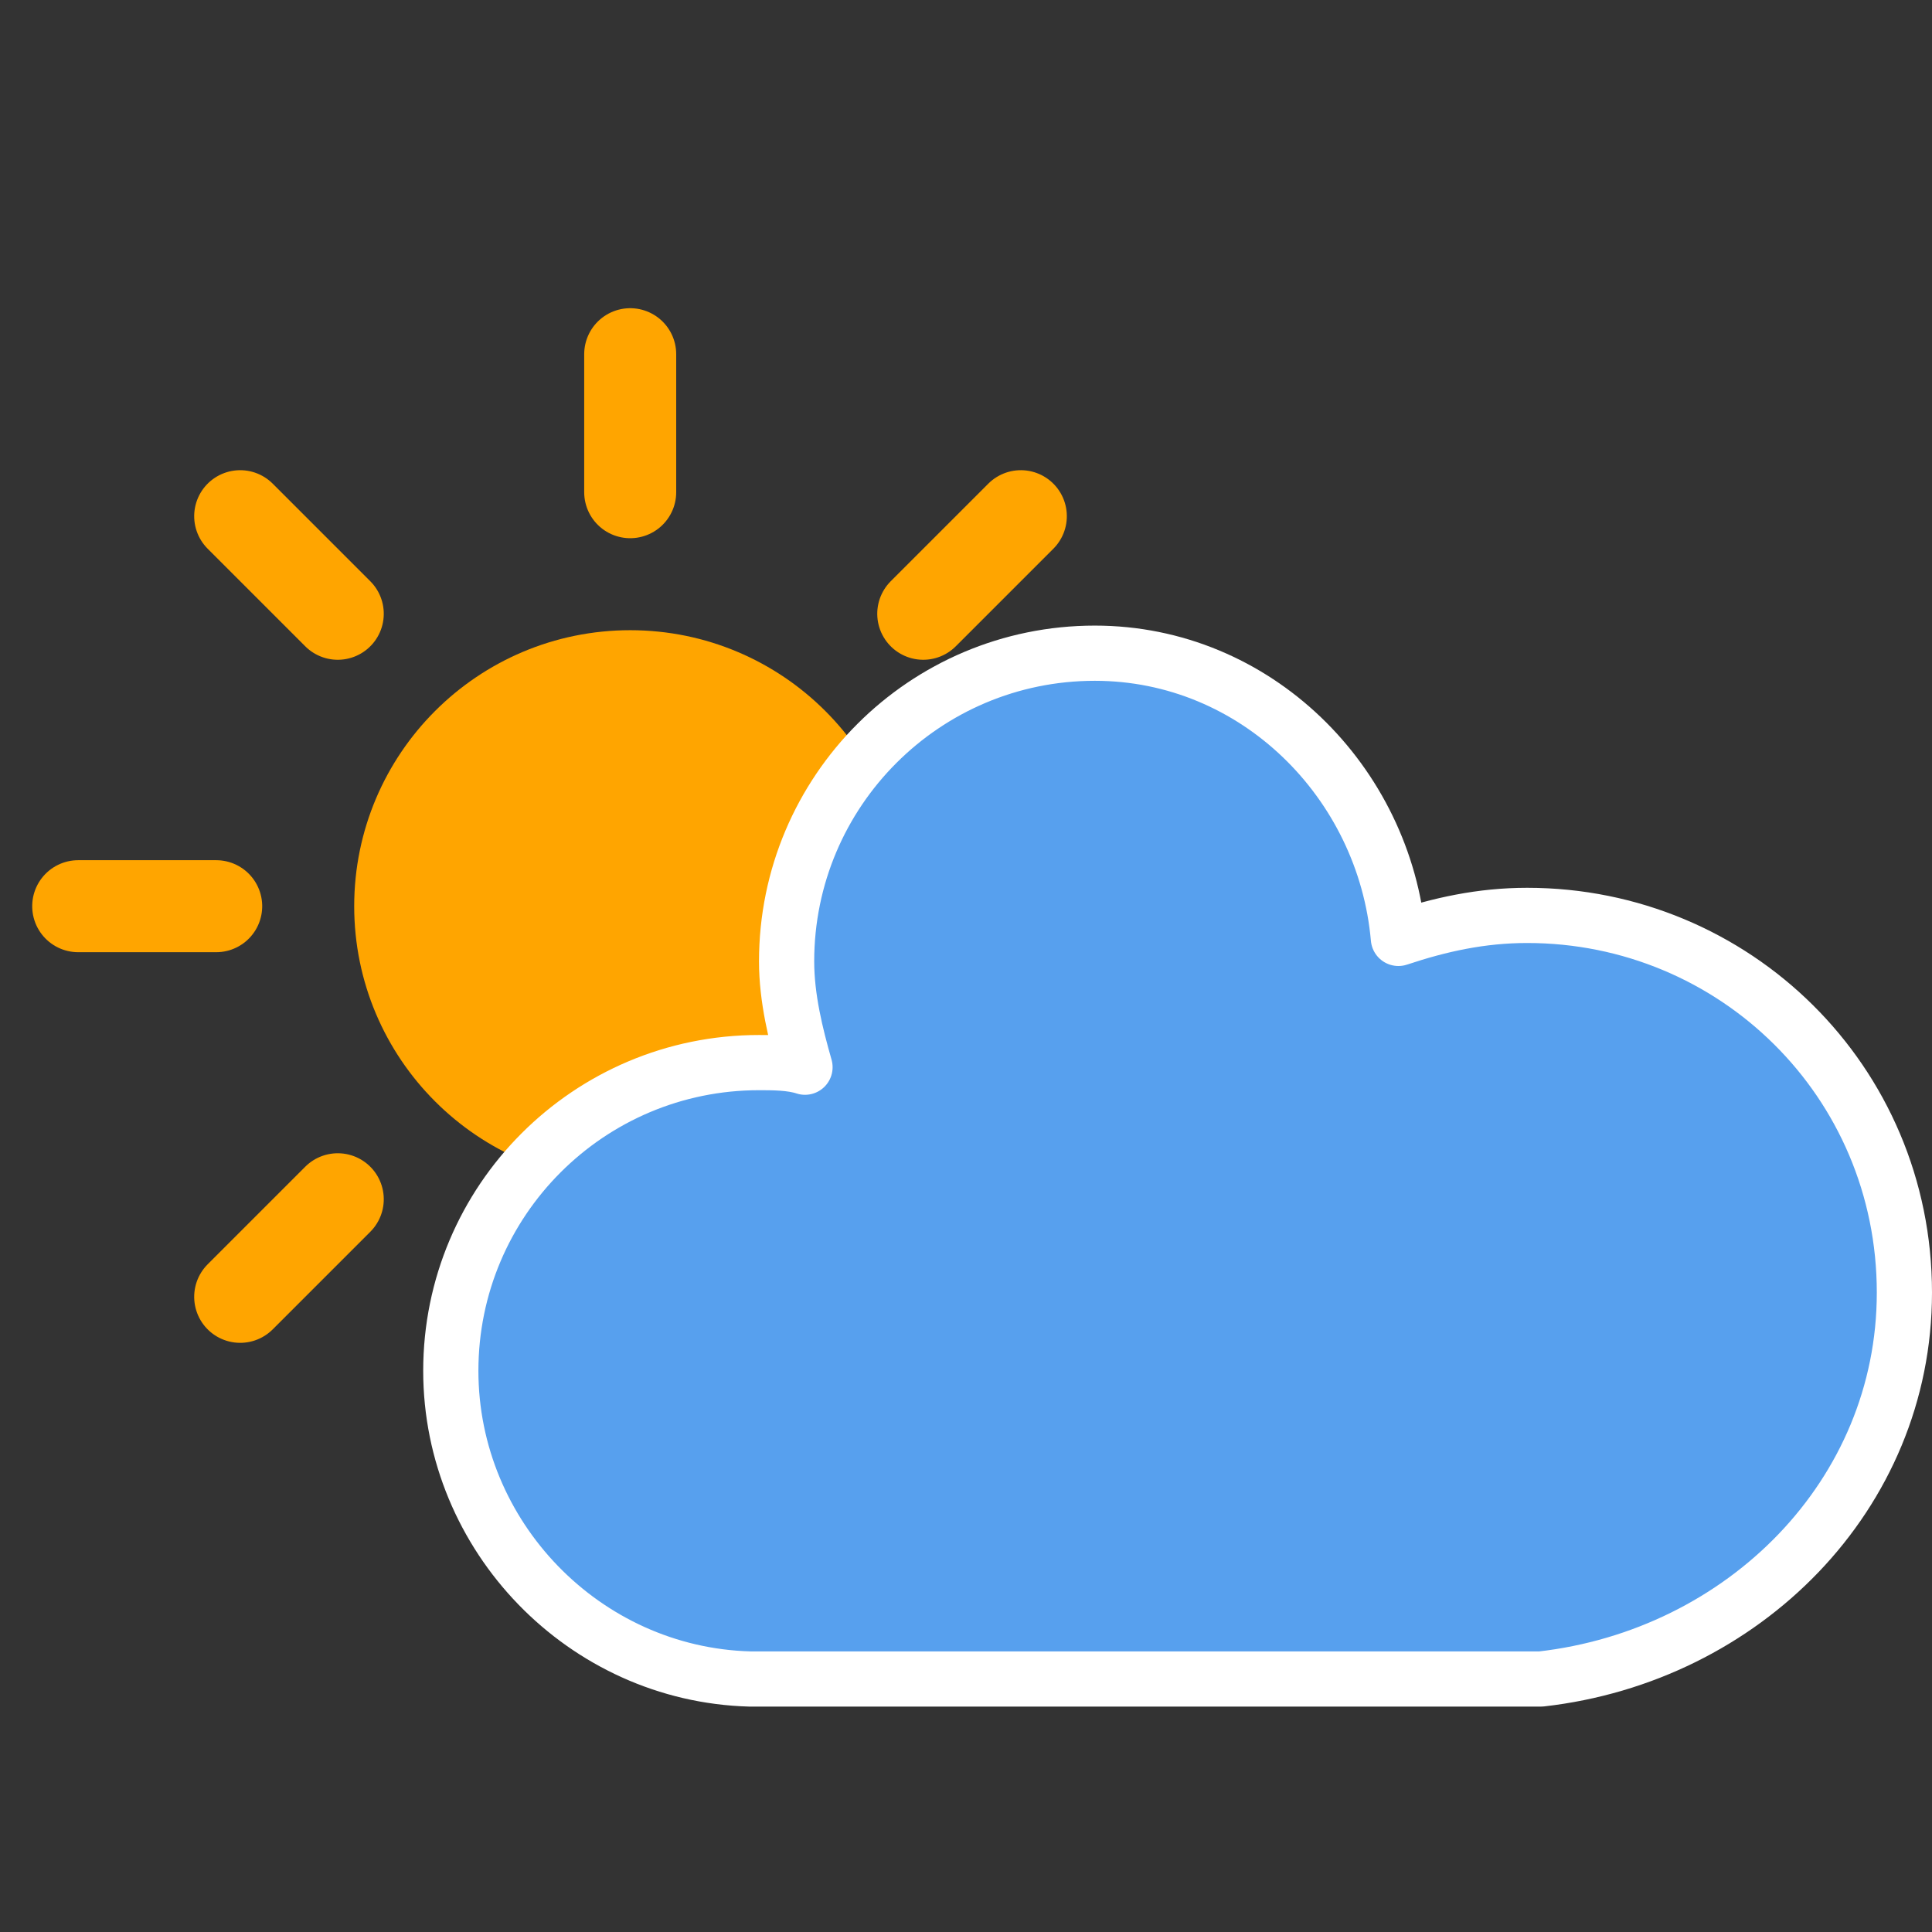 <?xml version="1.0" encoding="utf-8"?>
<!-- Generator: Adobe Illustrator 26.2.1, SVG Export Plug-In . SVG Version: 6.00 Build 0)  -->
<svg version="1.1" id="Layer_1" xmlns="http://www.w3.org/2000/svg" xmlns:xlink="http://www.w3.org/1999/xlink" x="0px" y="0px"
	 viewBox="0 0 42 42" style="enable-background:new 0 0 42 42;" xml:space="preserve">
<rect x="0" y="0" width="42" height="42" fill="#333333" stroke="none"/>
<style type="text/css">
	.st0{fill:none;stroke:#FFA500;stroke-width:2;stroke-linecap:round;}
	.st1{fill:#FFA500;stroke:#FFA500;stroke-width:2;}
	.st2{fill:#57A0EE;stroke:#FFFFFF;stroke-width:1.2;stroke-linejoin:round;}
</style>
<g id="cloudy-day-3">
	<g transform="translate(20,10)">
		<g transform="translate(0,16)">
			<g>
				<g>
					<line class="st0" x1="-6.3" y1="2.7" x2="-6.3" y2="5.7"/>
				</g>
				<g transform="rotate(45)">
					<line class="st0" x1="-8.9" y1="9" x2="-8.9" y2="12"/>
				</g>
				<g transform="rotate(90)">
					<line class="st0" x1="-6.3" y1="15.3" x2="-6.3" y2="18.3"/>
				</g>
				<g transform="rotate(135)">
					<line class="st0" x1="0" y1="17.9" x2="0" y2="20.9"/>
				</g>
				<g transform="rotate(180)">
					<line class="st0" x1="6.3" y1="15.3" x2="6.3" y2="18.3"/>
				</g>
				<g transform="rotate(225)">
					<line class="st0" x1="8.9" y1="9" x2="8.9" y2="12"/>
				</g>
				<g transform="rotate(270)">
					<line class="st0" x1="6.3" y1="2.7" x2="6.3" y2="5.7"/>
				</g>
				<g transform="rotate(315)">
					<line class="st0" x1="0" y1="0.1" x2="0" y2="3.1"/>
				</g>
			</g>
			<circle class="st1" cx="-6.3" cy="-6.3" r="5"/>
		</g>
		<g>
			<path class="st2" d="M21.4,18.1c0-4.6-3.7-8.2-8.2-8.2c-1,0-1.9,0.2-2.8,0.5C10.1,7,7.3,4.2,3.8,4.2c-3.7,0-6.7,3-6.7,6.7
				c0,0.8,0.2,1.6,0.4,2.3c-0.3-0.1-0.7-0.1-1-0.1c-3.7,0-6.7,3-6.7,6.7c0,3.6,2.9,6.6,6.5,6.7h17.2C17.9,26,21.4,22.5,21.4,18.1z"
				/>
		</g>
	</g>
</g>
</svg>
